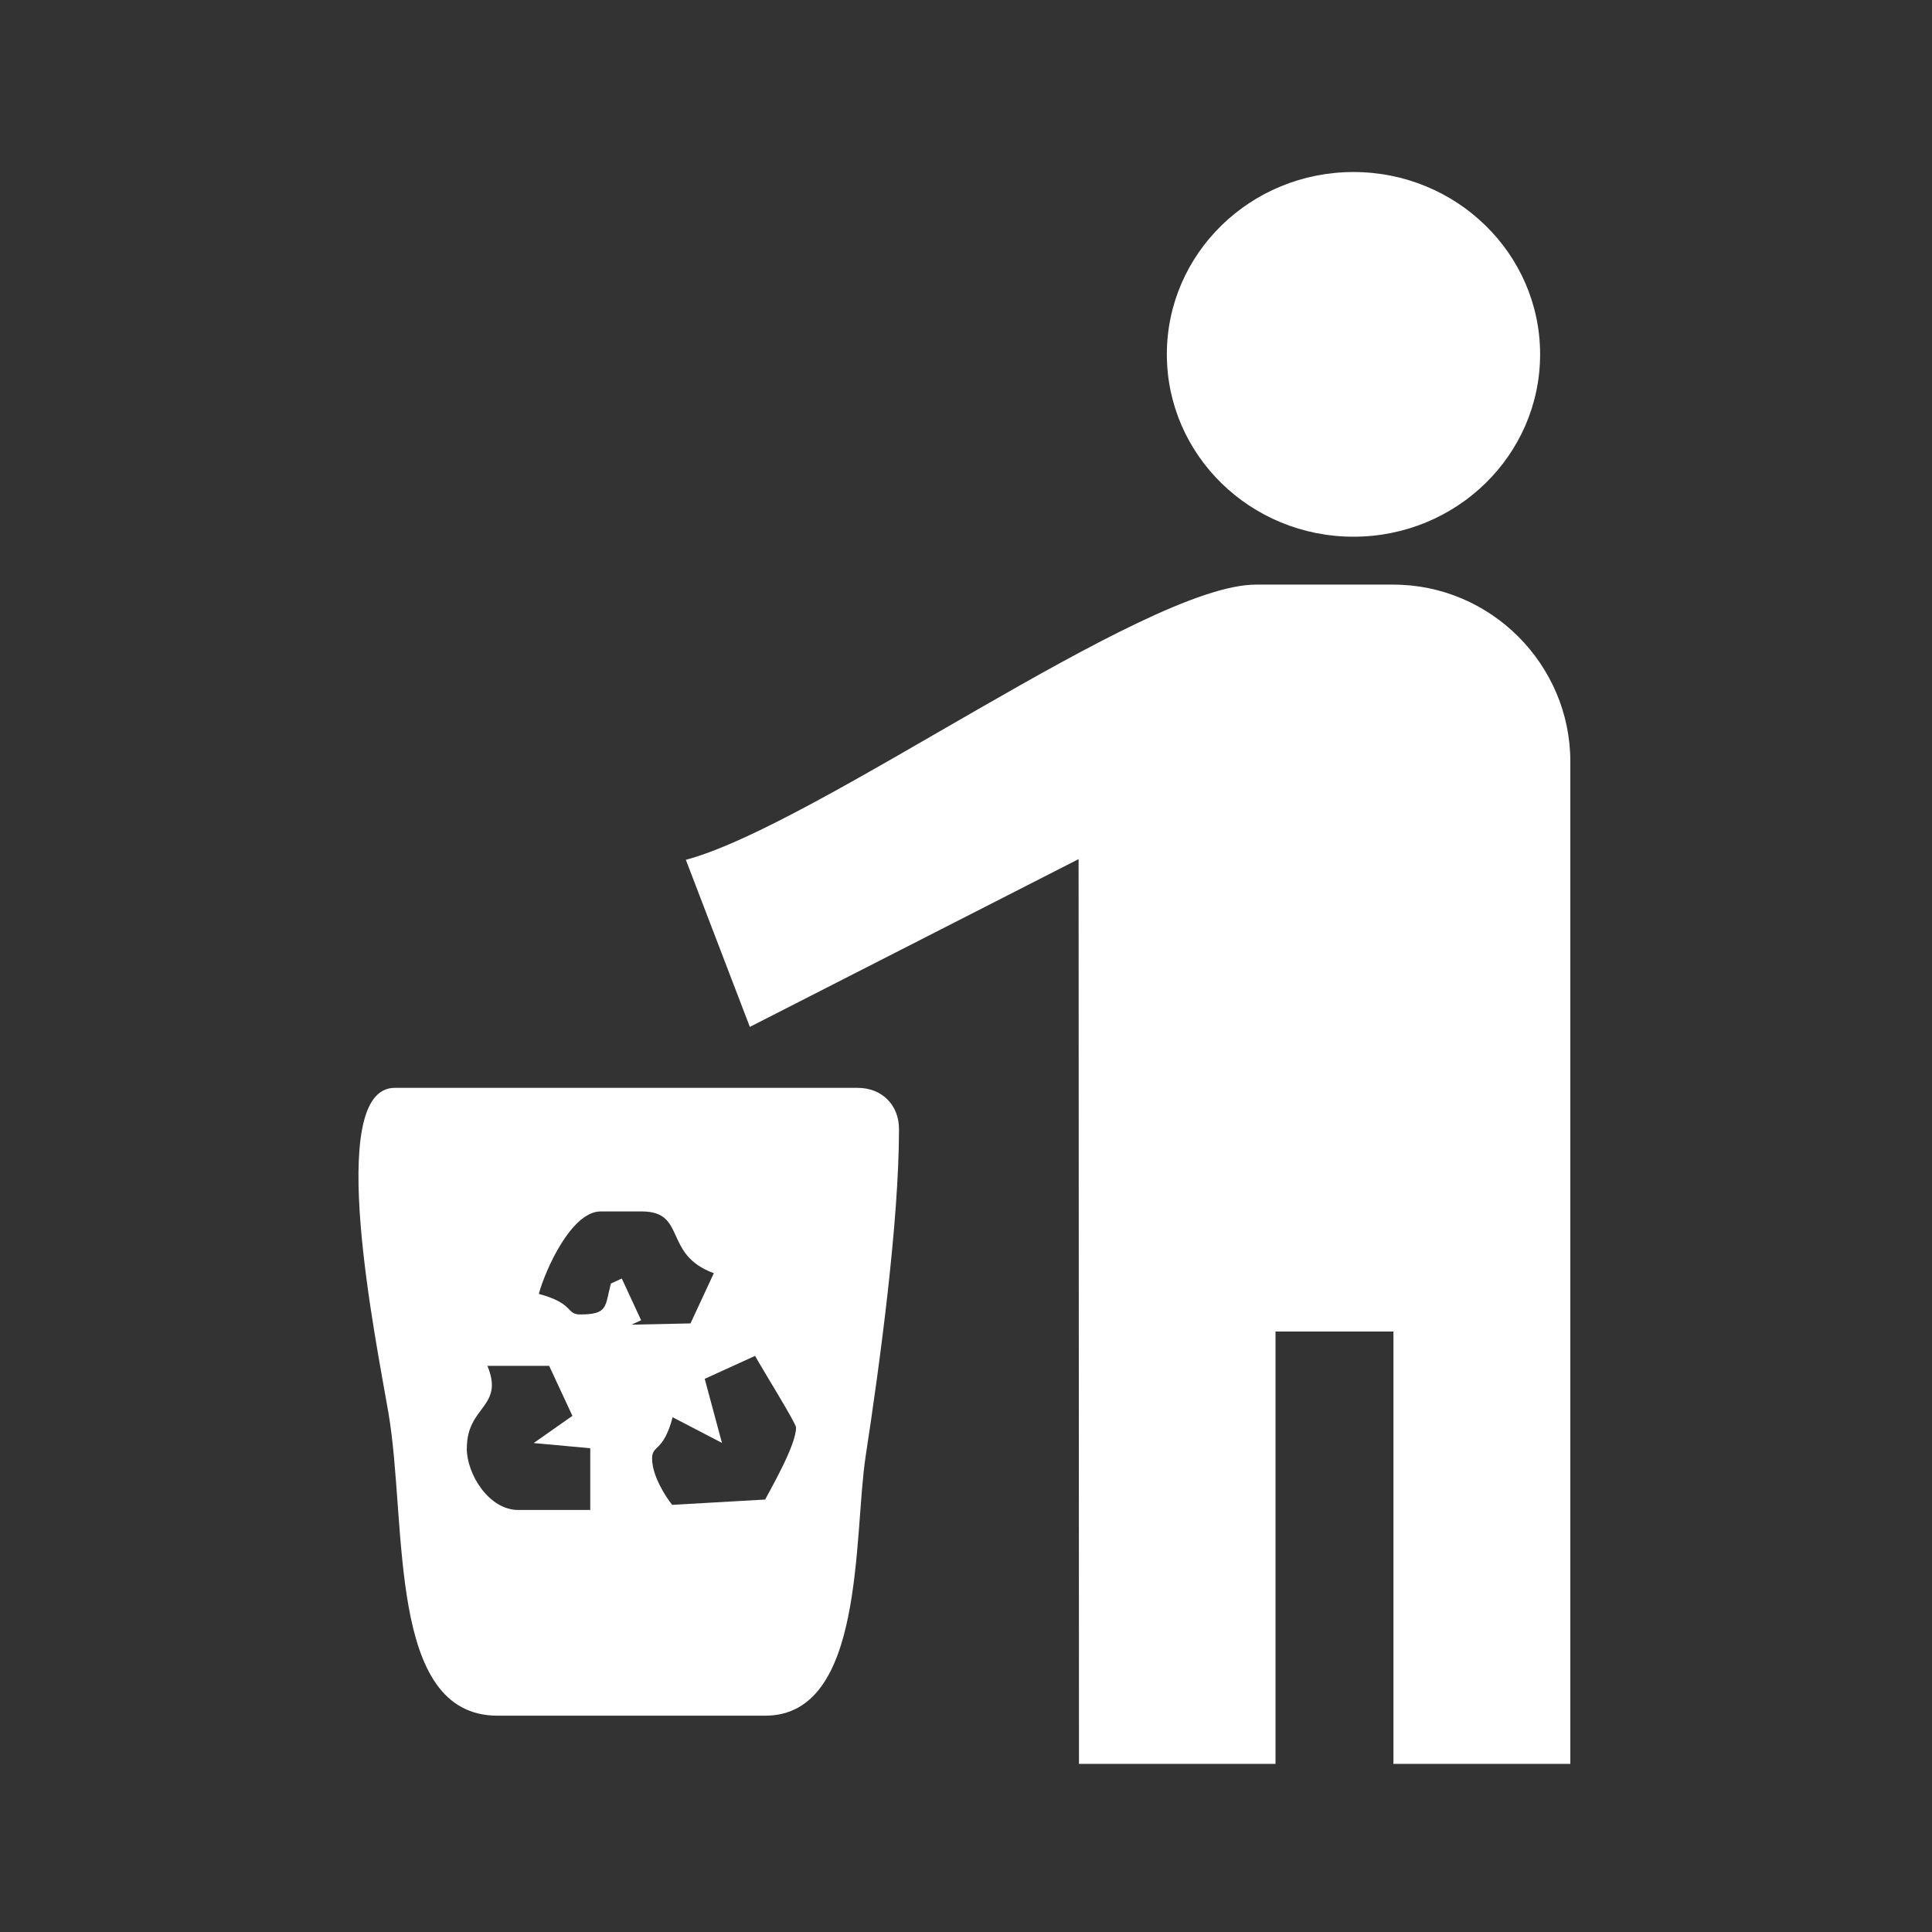 <?xml version="1.0" encoding="UTF-8"?>
<!DOCTYPE svg PUBLIC "-//W3C//DTD SVG 1.1//EN" "http://www.w3.org/Graphics/SVG/1.1/DTD/svg11.dtd">
<!-- Creator: CorelDRAW -->
<svg xmlns="http://www.w3.org/2000/svg" xml:space="preserve" width="25mm" height="25mm" style="shape-rendering:geometricPrecision; text-rendering:geometricPrecision; image-rendering:optimizeQuality; fill-rule:evenodd; clip-rule:evenodd"
viewBox="0 0 25 25"
 xmlns:xlink="http://www.w3.org/1999/xlink">
 <rect x="0" y="0" width="25" height="25" fill="#333333" stroke="none"/>
 <defs>
  <style type="text/css">
   <![CDATA[
    .fil0 {fill:none}
    .fil1 {fill:white}
   ]]>
  </style>
 </defs>
 <g id="Слой_x0020_1">
  <g id="_58070016">
   <rect id="_58122440" class="fil0" x="-0.02" y="0.026" width="25" height="25"/>
   <g>
    <path id="_58194624" class="fil1" d="M8.699 19.474c-0.084,-0.104 -0.261,-0.376 -0.261,-0.602 0,-0.18 0.144,-0.074 0.266,-0.533l0.638 0.332 -0.223 -0.829 0.652 -0.297c0.07,0.133 0.53,0.871 0.53,0.927 0,0.22 -0.302,0.748 -0.4,0.932l-1.204 0.069zm8.815 -17.248l0 0c1.333,0 2.415,1.057 2.415,2.359 0,1.303 -1.081,2.36 -2.415,2.36 -1.333,0 -2.415,-1.057 -2.415,-2.36 0,-1.303 1.081,-2.359 2.415,-2.359zm-3.557 8.89l0 0 0.005 11.709 2.543 0 0 -5.595 1.526 0 0 5.595 2.289 0 0 -12.971c0,-1.257 -1.032,-2.289 -2.289,-2.289l-1.78 0c-1.445,0 -5.669,3.105 -7.376,3.561l0.828 2.162 4.254 -2.171zm-7.916 7.623l0 0c0,-0.55 0.488,-0.528 0.266,-1.065l0.799 0 0.301 0.647 -0.501 0.352 0.732 0.067 0 0.799 -0.932 0c-0.378,0 -0.666,-0.46 -0.666,-0.799zm0.932 -1.998l0 0c0.082,-0.305 0.421,-1.065 0.799,-1.065l0.533 0c0.586,0 0.27,0.559 0.932,0.799l-0.302 0.65 -0.763 0.016 0.124 -0.057 -0.25 -0.54 -0.141 0.065c-0.079,0.297 -0.031,0.4 -0.4,0.4 -0.18,0 -0.074,-0.144 -0.533,-0.266zm-0.533 5.46l0 0 3.462 0c1.293,0 1.141,-2.322 1.3,-3.361 0.183,-1.195 0.431,-3.025 0.431,-4.23 0,-0.312 -0.221,-0.533 -0.533,-0.533l-5.993 0c-0.916,0 -0.233,3.308 -0.08,4.209 0.245,1.44 -0.024,3.915 1.412,3.915z"/>
   </g>
  </g>
 </g>
</svg>
